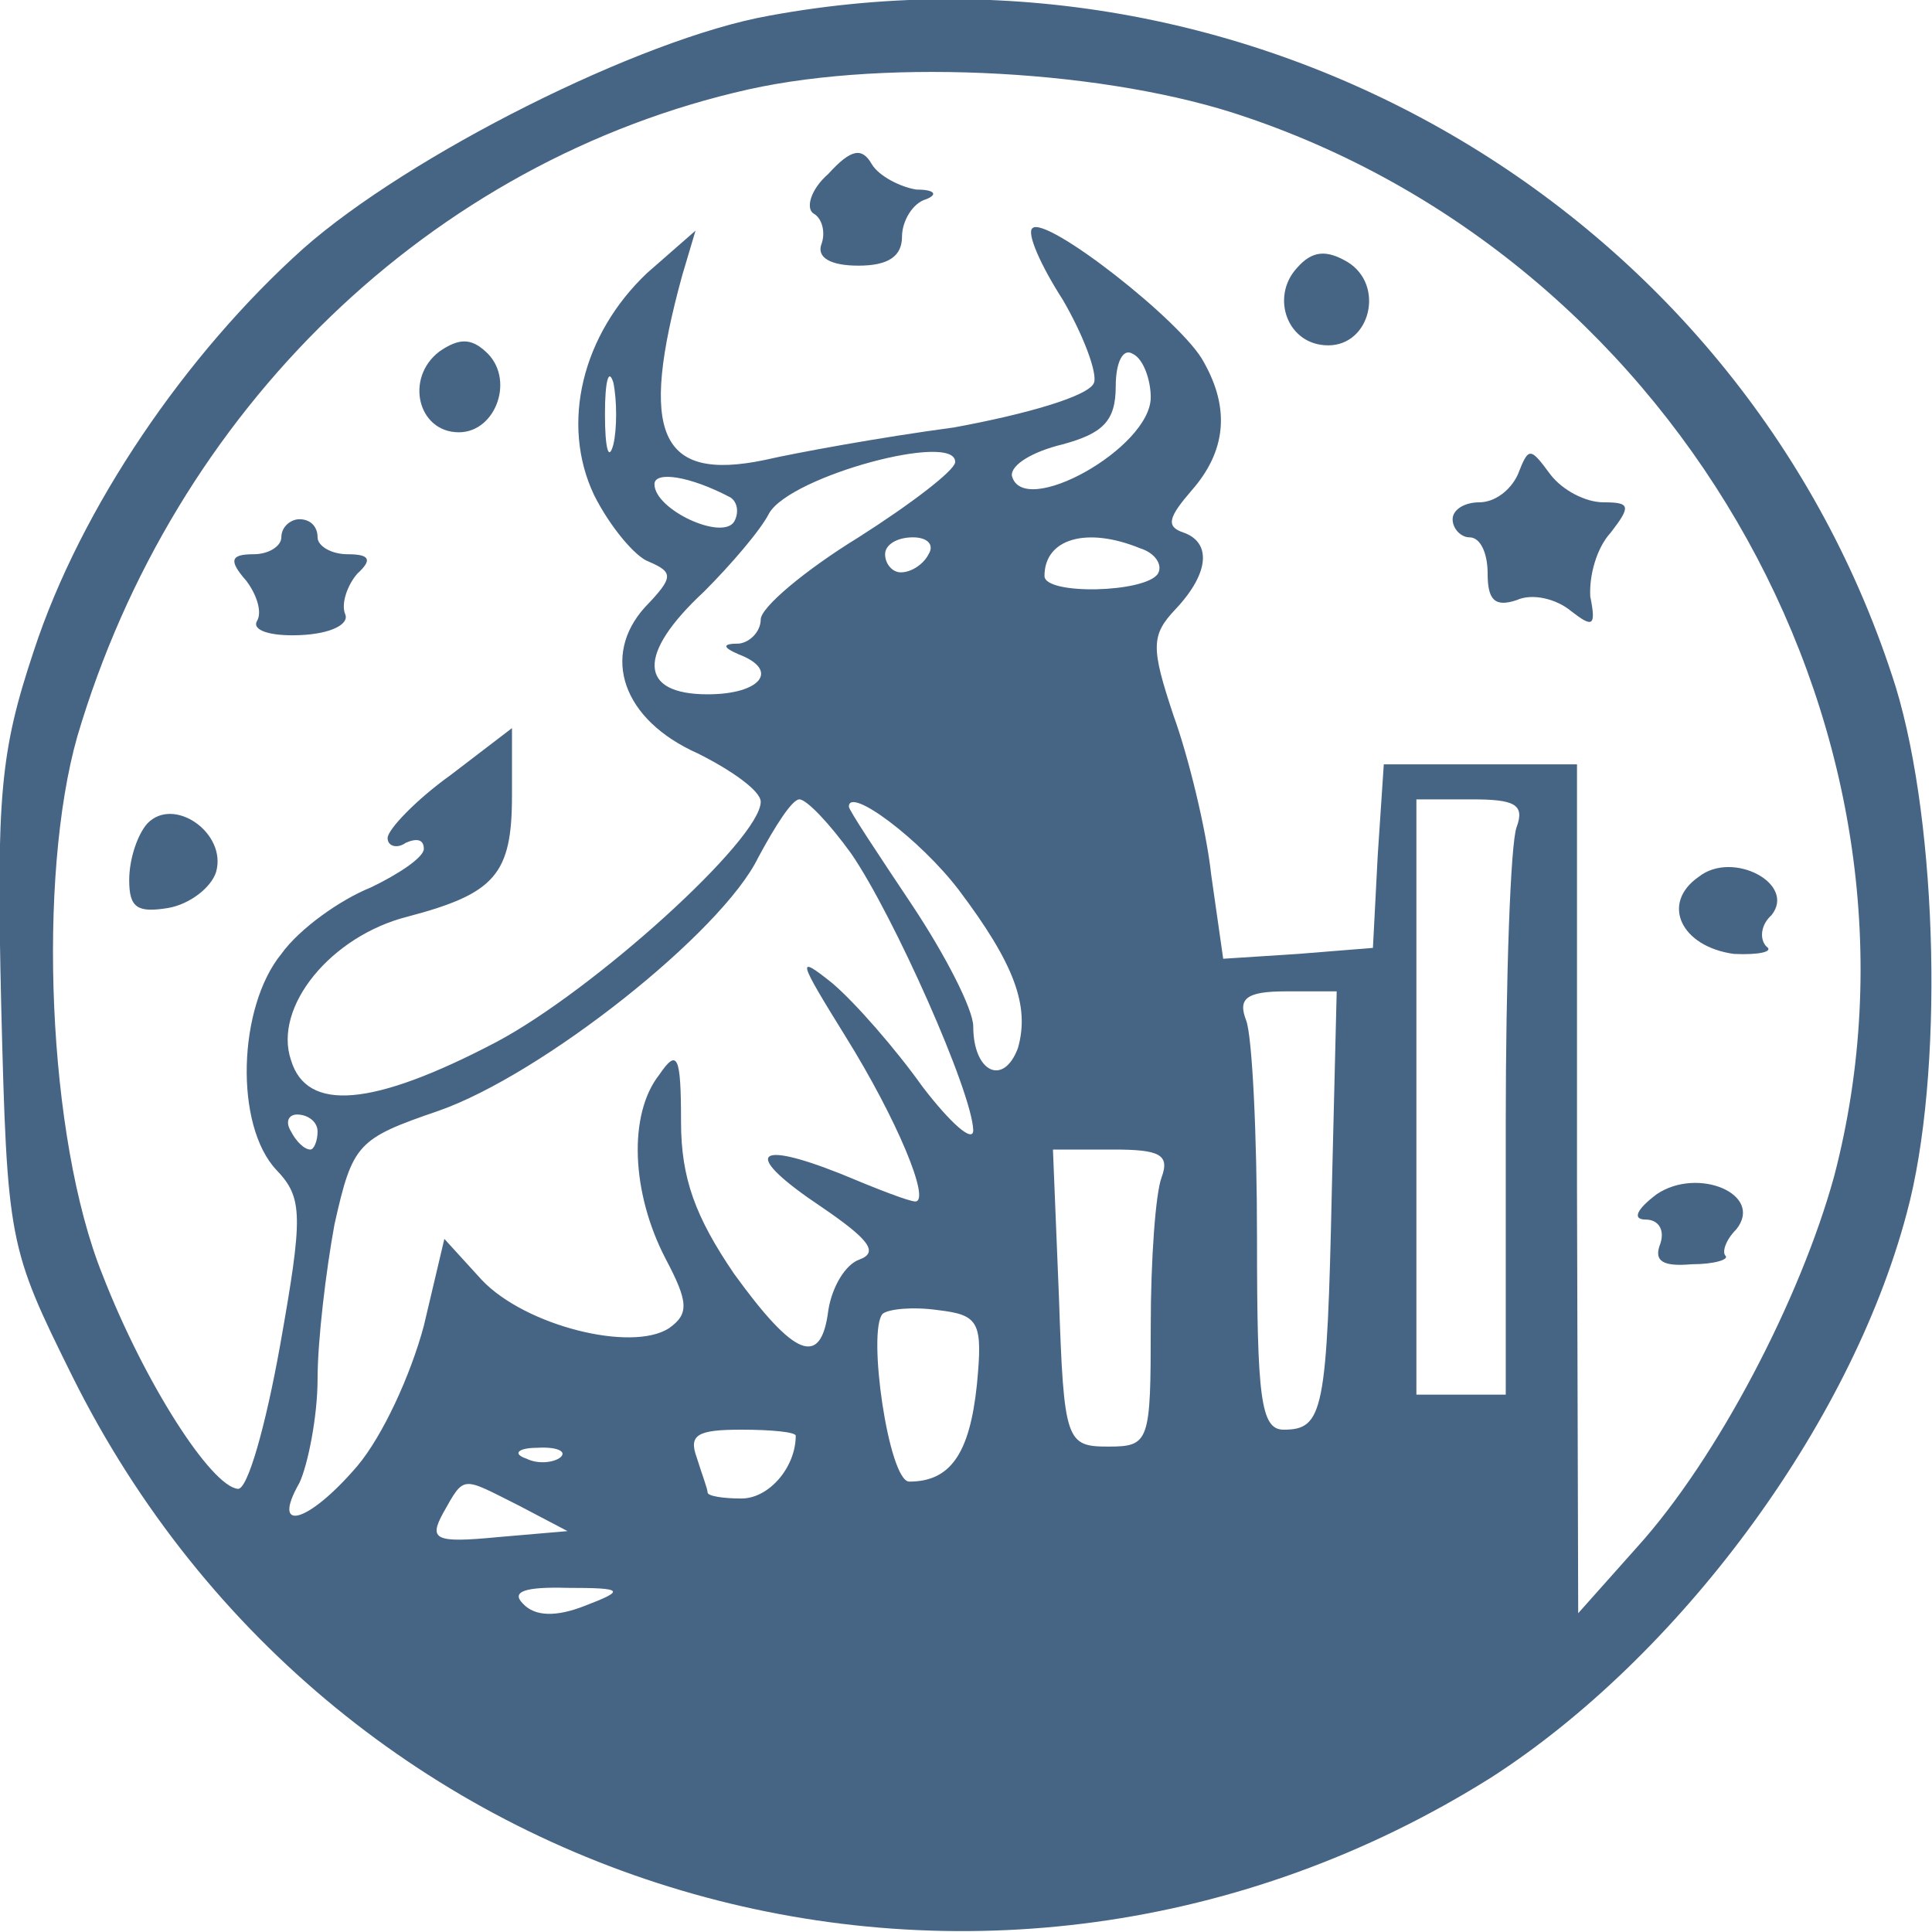 <svg width="16" height="16" viewBox="0 0 16 16" fill="none" xmlns="http://www.w3.org/2000/svg" xmlns:xlink="http://www.w3.org/1999/xlink">
	<desc>
			Created with Pixso.
	</desc>
	<defs/>
	<path id="path" d="M6.37 0.13C5.3 0.32 3.38 1.29 2.51 2.06C1.54 2.93 0.67 4.2 0.28 5.39C0 6.23 -0.03 6.59 0.01 8.33C0.06 10.29 0.07 10.33 0.6 11.4C2.79 15.8 8.21 17.32 12.35 14.72C13.89 13.73 15.32 11.82 15.79 10.05C16.1 8.91 16.05 6.84 15.7 5.69C14.47 1.78 10.44 -0.62 6.37 0.13ZM10.32 0.97C13.95 2.2 16.13 6.14 15.19 9.74C14.91 10.76 14.22 12.08 13.56 12.81L13.07 13.36L13.06 9.84L13.06 6.33L12.26 6.33L11.46 6.33L11.41 7.08L11.37 7.85L10.75 7.9L10.13 7.94L10.03 7.24C9.99 6.87 9.84 6.26 9.72 5.93C9.53 5.36 9.53 5.26 9.74 5.04C10.02 4.74 10.03 4.49 9.8 4.41C9.65 4.36 9.68 4.28 9.87 4.06C10.15 3.74 10.19 3.39 9.97 3C9.8 2.67 8.66 1.78 8.55 1.89C8.5 1.93 8.62 2.2 8.8 2.48C8.97 2.77 9.09 3.09 9.06 3.17C9.02 3.28 8.5 3.43 7.9 3.54C7.3 3.62 6.59 3.75 6.33 3.81C5.46 3.99 5.29 3.59 5.65 2.28L5.76 1.91L5.36 2.26C4.82 2.77 4.64 3.51 4.92 4.1C5.05 4.36 5.26 4.61 5.37 4.65C5.58 4.74 5.58 4.78 5.34 5.03C4.98 5.43 5.15 5.96 5.78 6.24C6.06 6.38 6.3 6.55 6.3 6.64C6.3 6.95 4.92 8.2 4.11 8.63C3.08 9.17 2.54 9.21 2.41 8.78C2.26 8.34 2.74 7.75 3.38 7.59C4.1 7.4 4.24 7.24 4.24 6.59L4.24 6.03L3.73 6.42C3.45 6.62 3.21 6.87 3.21 6.94C3.21 7.01 3.29 7.03 3.36 6.98C3.45 6.94 3.51 6.95 3.51 7.03C3.51 7.1 3.3 7.24 3.07 7.35C2.82 7.45 2.48 7.69 2.33 7.9C1.97 8.34 1.94 9.32 2.29 9.69C2.51 9.92 2.51 10.07 2.32 11.14C2.2 11.81 2.05 12.34 1.97 12.33C1.75 12.31 1.2 11.46 0.85 10.56C0.39 9.42 0.31 7.26 0.64 6.1C1.44 3.39 3.57 1.33 6.2 0.74C7.37 0.48 9.19 0.58 10.32 0.97ZM9.53 3.29C9.53 3.71 8.47 4.3 8.38 3.94C8.37 3.85 8.55 3.74 8.8 3.68C9.13 3.59 9.24 3.49 9.24 3.2C9.24 3 9.3 2.88 9.38 2.93C9.47 2.97 9.53 3.15 9.53 3.29ZM5.08 3.68C5.04 3.83 5.01 3.71 5.01 3.43C5.01 3.16 5.04 3.04 5.08 3.17C5.11 3.32 5.11 3.55 5.08 3.68ZM7.91 3.83C7.9 3.9 7.55 4.17 7.11 4.45C6.67 4.72 6.3 5.03 6.3 5.13C6.3 5.23 6.21 5.32 6.12 5.33C5.98 5.33 5.98 5.36 6.12 5.42C6.46 5.55 6.3 5.75 5.86 5.75C5.29 5.75 5.27 5.42 5.83 4.9C6.05 4.68 6.3 4.39 6.37 4.25C6.55 3.94 7.93 3.57 7.91 3.83ZM6.05 4.12C6.11 4.16 6.12 4.25 6.08 4.32C5.98 4.48 5.42 4.22 5.42 4.01C5.42 3.9 5.71 3.94 6.05 4.12ZM7.69 4.59C7.65 4.67 7.55 4.74 7.46 4.74C7.39 4.74 7.33 4.67 7.33 4.59C7.33 4.51 7.43 4.45 7.56 4.45C7.68 4.45 7.74 4.51 7.69 4.59ZM9.44 4.54C9.57 4.58 9.63 4.68 9.59 4.75C9.49 4.91 8.65 4.93 8.65 4.77C8.65 4.46 9 4.36 9.44 4.54ZM7.05 7.07C7.4 7.58 8.05 9.04 8.06 9.36C8.06 9.47 7.87 9.3 7.64 9C7.42 8.69 7.08 8.3 6.89 8.14C6.59 7.9 6.61 7.95 7 8.58C7.43 9.27 7.71 9.95 7.58 9.95C7.53 9.95 7.27 9.85 6.96 9.72C6.23 9.43 6.15 9.56 6.81 10C7.19 10.26 7.28 10.37 7.12 10.43C7 10.47 6.89 10.66 6.86 10.85C6.8 11.33 6.58 11.24 6.08 10.55C5.76 10.08 5.64 9.76 5.64 9.29C5.64 8.74 5.61 8.68 5.46 8.9C5.2 9.23 5.23 9.88 5.51 10.42C5.7 10.78 5.71 10.88 5.54 11C5.23 11.2 4.35 10.98 3.99 10.6L3.68 10.26L3.51 10.98C3.4 11.39 3.17 11.89 2.96 12.14C2.55 12.62 2.24 12.7 2.48 12.28C2.55 12.13 2.63 11.73 2.63 11.42C2.63 11.1 2.7 10.52 2.77 10.14C2.92 9.47 2.96 9.43 3.63 9.2C4.49 8.9 5.98 7.72 6.28 7.1C6.42 6.84 6.56 6.62 6.62 6.62C6.68 6.62 6.87 6.82 7.05 7.07ZM7.94 7.37C8.4 7.98 8.53 8.33 8.43 8.68C8.31 9 8.06 8.88 8.06 8.5C8.06 8.36 7.83 7.91 7.55 7.49C7.27 7.07 7.03 6.71 7.03 6.68C7.03 6.51 7.62 6.95 7.94 7.37ZM12.56 6.85C12.51 6.98 12.47 8.08 12.47 9.32L12.47 11.55L12.1 11.55L11.73 11.55L11.73 9.08L11.73 6.62L12.19 6.62C12.54 6.62 12.63 6.66 12.56 6.85ZM11.03 9.84C10.99 11.69 10.96 11.84 10.63 11.84C10.44 11.84 10.41 11.57 10.41 10.26C10.41 9.39 10.37 8.58 10.32 8.45C10.25 8.27 10.32 8.21 10.65 8.21L11.07 8.21L11.03 9.84ZM2.63 9.37C2.63 9.45 2.6 9.52 2.57 9.52C2.52 9.52 2.45 9.45 2.41 9.37C2.36 9.29 2.39 9.23 2.46 9.23C2.55 9.23 2.63 9.29 2.63 9.37ZM9.62 9.75C9.57 9.88 9.53 10.43 9.53 10.98C9.53 11.94 9.52 11.98 9.18 11.98C8.83 11.98 8.81 11.94 8.77 10.75L8.72 9.52L9.22 9.52C9.6 9.52 9.69 9.56 9.62 9.75ZM8.09 11.47C8.03 12.04 7.87 12.27 7.53 12.27C7.36 12.27 7.18 11.02 7.31 10.88C7.36 10.84 7.56 10.82 7.77 10.85C8.11 10.89 8.14 10.95 8.09 11.47ZM6.59 11.89C6.59 12.15 6.37 12.41 6.14 12.41C5.99 12.41 5.86 12.39 5.86 12.36C5.86 12.33 5.81 12.2 5.77 12.07C5.7 11.88 5.78 11.84 6.14 11.84C6.39 11.84 6.59 11.86 6.59 11.89ZM4.64 12.07C4.59 12.11 4.46 12.13 4.36 12.08C4.24 12.04 4.29 11.99 4.45 11.99C4.61 11.98 4.7 12.02 4.64 12.07ZM4.3 12.47L4.7 12.68L4.12 12.73C3.6 12.78 3.55 12.75 3.67 12.53C3.85 12.21 3.82 12.23 4.3 12.47ZM4.84 13.3C4.61 13.39 4.43 13.39 4.33 13.28C4.23 13.18 4.35 13.14 4.7 13.15C5.17 13.15 5.18 13.17 4.84 13.3Z" fill="#466484" fill-opacity="1" fill-rule="nonzero"/>
	<path id="path" d="M2.51 2.06C1.54 2.93 0.67 4.2 0.28 5.39C0 6.23 -0.03 6.59 0.01 8.33C0.06 10.29 0.07 10.33 0.6 11.4C2.79 15.8 8.21 17.32 12.35 14.72C13.89 13.73 15.32 11.82 15.79 10.05C16.1 8.91 16.05 6.84 15.7 5.69C14.47 1.78 10.44 -0.62 6.37 0.13C5.3 0.32 3.38 1.29 2.51 2.06ZM15.19 9.74C14.91 10.76 14.22 12.08 13.56 12.81L13.07 13.36L13.06 9.84L13.06 6.33L12.26 6.33L11.46 6.33L11.41 7.08L11.37 7.85L10.75 7.9L10.13 7.94L10.03 7.24C9.99 6.87 9.84 6.26 9.72 5.93C9.53 5.36 9.53 5.26 9.74 5.04C10.02 4.74 10.03 4.49 9.8 4.41C9.65 4.36 9.68 4.28 9.87 4.06C10.15 3.74 10.19 3.39 9.97 3C9.8 2.67 8.66 1.78 8.55 1.89C8.5 1.93 8.62 2.2 8.8 2.48C8.97 2.77 9.09 3.09 9.06 3.17C9.02 3.28 8.5 3.43 7.9 3.54C7.3 3.62 6.59 3.75 6.33 3.81C5.46 3.99 5.29 3.59 5.65 2.28L5.76 1.91L5.36 2.26C4.82 2.77 4.64 3.51 4.92 4.1C5.05 4.36 5.26 4.61 5.37 4.65C5.58 4.74 5.58 4.78 5.34 5.03C4.98 5.43 5.15 5.96 5.78 6.24C6.06 6.38 6.3 6.55 6.3 6.64C6.3 6.95 4.92 8.2 4.11 8.63C3.08 9.17 2.54 9.21 2.41 8.78C2.26 8.34 2.74 7.75 3.38 7.59C4.1 7.4 4.24 7.24 4.24 6.59L4.24 6.03L3.73 6.42C3.45 6.62 3.21 6.87 3.21 6.94C3.21 7.01 3.29 7.03 3.36 6.98C3.45 6.94 3.51 6.95 3.51 7.03C3.51 7.1 3.3 7.24 3.07 7.35C2.82 7.45 2.48 7.69 2.33 7.9C1.97 8.34 1.94 9.32 2.29 9.69C2.51 9.92 2.51 10.07 2.32 11.14C2.2 11.81 2.05 12.34 1.97 12.33C1.75 12.31 1.2 11.46 0.85 10.56C0.39 9.42 0.31 7.26 0.64 6.1C1.44 3.39 3.57 1.33 6.2 0.74C7.37 0.48 9.19 0.58 10.32 0.97C13.95 2.2 16.13 6.14 15.19 9.74ZM8.38 3.94C8.37 3.85 8.55 3.74 8.8 3.68C9.13 3.59 9.24 3.49 9.24 3.2C9.24 3 9.3 2.88 9.38 2.93C9.47 2.97 9.53 3.15 9.53 3.29C9.53 3.71 8.47 4.3 8.38 3.94ZM5.01 3.43C5.01 3.16 5.04 3.04 5.08 3.17C5.11 3.32 5.11 3.55 5.08 3.68C5.04 3.83 5.01 3.71 5.01 3.43ZM7.11 4.45C6.67 4.72 6.3 5.03 6.3 5.13C6.3 5.23 6.21 5.32 6.12 5.33C5.98 5.33 5.98 5.36 6.12 5.42C6.46 5.55 6.3 5.75 5.86 5.75C5.29 5.75 5.27 5.42 5.83 4.9C6.05 4.68 6.3 4.39 6.37 4.25C6.55 3.94 7.93 3.57 7.91 3.83C7.9 3.9 7.55 4.17 7.11 4.45ZM6.08 4.32C5.98 4.48 5.42 4.22 5.42 4.01C5.42 3.9 5.71 3.94 6.05 4.12C6.11 4.16 6.12 4.25 6.08 4.32ZM7.46 4.74C7.39 4.74 7.33 4.67 7.33 4.59C7.33 4.51 7.43 4.45 7.56 4.45C7.68 4.45 7.74 4.51 7.69 4.59C7.65 4.67 7.55 4.74 7.46 4.74ZM9.59 4.75C9.49 4.91 8.65 4.93 8.65 4.77C8.65 4.46 9 4.36 9.44 4.54C9.57 4.58 9.63 4.68 9.59 4.75ZM8.06 9.36C8.06 9.47 7.87 9.3 7.64 9C7.42 8.69 7.08 8.3 6.89 8.14C6.59 7.9 6.61 7.95 7 8.58C7.43 9.27 7.71 9.95 7.58 9.95C7.53 9.95 7.27 9.85 6.96 9.72C6.23 9.43 6.15 9.56 6.81 10C7.19 10.26 7.28 10.37 7.12 10.43C7 10.47 6.89 10.66 6.86 10.85C6.8 11.33 6.58 11.24 6.08 10.55C5.76 10.08 5.64 9.76 5.64 9.29C5.64 8.74 5.61 8.68 5.46 8.9C5.2 9.23 5.23 9.88 5.51 10.42C5.7 10.78 5.71 10.88 5.54 11C5.23 11.2 4.35 10.98 3.99 10.6L3.68 10.26L3.51 10.98C3.4 11.39 3.17 11.89 2.96 12.14C2.55 12.62 2.24 12.7 2.48 12.28C2.55 12.13 2.63 11.73 2.63 11.42C2.63 11.1 2.7 10.52 2.77 10.14C2.92 9.47 2.96 9.43 3.63 9.2C4.49 8.9 5.98 7.72 6.28 7.1C6.42 6.84 6.56 6.62 6.62 6.62C6.68 6.62 6.87 6.82 7.05 7.07C7.4 7.58 8.05 9.04 8.06 9.36ZM8.43 8.68C8.31 9 8.06 8.88 8.06 8.5C8.06 8.36 7.83 7.91 7.55 7.49C7.27 7.07 7.03 6.71 7.03 6.68C7.03 6.51 7.62 6.95 7.94 7.37C8.4 7.98 8.53 8.33 8.43 8.68ZM12.47 9.32L12.47 11.55L12.1 11.55L11.73 11.55L11.73 9.08L11.73 6.62L12.19 6.62C12.54 6.62 12.63 6.66 12.56 6.85C12.51 6.98 12.47 8.08 12.47 9.32ZM10.63 11.84C10.44 11.84 10.41 11.57 10.41 10.26C10.41 9.39 10.37 8.58 10.32 8.45C10.25 8.27 10.32 8.21 10.65 8.21L11.07 8.21L11.03 9.84C10.99 11.69 10.96 11.84 10.63 11.84ZM2.57 9.52C2.52 9.52 2.45 9.45 2.41 9.37C2.36 9.29 2.39 9.23 2.46 9.23C2.55 9.23 2.63 9.29 2.63 9.37C2.63 9.45 2.6 9.52 2.57 9.52ZM9.53 10.98C9.53 11.94 9.52 11.98 9.18 11.98C8.83 11.98 8.81 11.94 8.77 10.75L8.72 9.52L9.22 9.52C9.6 9.52 9.69 9.56 9.62 9.75C9.57 9.88 9.53 10.43 9.53 10.98ZM7.53 12.27C7.36 12.27 7.18 11.02 7.31 10.88C7.36 10.84 7.56 10.82 7.77 10.85C8.11 10.89 8.14 10.95 8.09 11.47C8.03 12.04 7.87 12.27 7.53 12.27ZM6.14 12.41C5.99 12.41 5.86 12.39 5.86 12.36C5.86 12.33 5.81 12.2 5.77 12.07C5.7 11.88 5.78 11.84 6.14 11.84C6.39 11.84 6.59 11.86 6.59 11.89C6.59 12.15 6.37 12.41 6.14 12.41ZM4.36 12.08C4.24 12.04 4.29 11.99 4.45 11.99C4.61 11.98 4.7 12.02 4.64 12.07C4.59 12.11 4.46 12.13 4.36 12.08ZM4.7 12.68L4.12 12.73C3.6 12.78 3.55 12.75 3.67 12.53C3.85 12.21 3.82 12.23 4.3 12.47L4.7 12.68ZM4.33 13.28C4.23 13.18 4.35 13.14 4.7 13.15C5.17 13.15 5.18 13.17 4.84 13.3C4.61 13.39 4.43 13.39 4.33 13.28Z" stroke="#FF0000" stroke-opacity="0" stroke-width="0.133"/>
	<path id="path" d="M6.86 1.44C6.71 1.57 6.67 1.73 6.74 1.77C6.81 1.81 6.84 1.93 6.8 2.03C6.77 2.13 6.87 2.2 7.11 2.2C7.36 2.2 7.47 2.12 7.47 1.96C7.47 1.83 7.56 1.68 7.67 1.65C7.77 1.61 7.74 1.57 7.59 1.57C7.46 1.55 7.28 1.46 7.22 1.36C7.14 1.22 7.05 1.23 6.86 1.44Z" fill="#466484" fill-opacity="1" fill-rule="nonzero"/>
	<path id="path" d="M6.74 1.77C6.81 1.81 6.84 1.93 6.8 2.03C6.77 2.13 6.87 2.2 7.11 2.2C7.36 2.2 7.47 2.12 7.47 1.96C7.47 1.83 7.56 1.68 7.67 1.65C7.77 1.61 7.74 1.57 7.59 1.57C7.46 1.55 7.28 1.46 7.22 1.36C7.14 1.22 7.05 1.23 6.86 1.44C6.71 1.57 6.67 1.73 6.74 1.77Z" stroke="#FF0000" stroke-opacity="0" stroke-width="0.133"/>
	<path id="path" d="M10.74 2.22C10.52 2.46 10.66 2.86 11 2.86C11.35 2.86 11.47 2.36 11.16 2.17C10.99 2.07 10.87 2.07 10.74 2.22Z" fill="#466484" fill-opacity="1" fill-rule="nonzero"/>
	<path id="path" d="M11 2.86C11.35 2.86 11.47 2.36 11.16 2.17C10.99 2.07 10.87 2.07 10.74 2.22C10.52 2.46 10.66 2.86 11 2.86Z" stroke="#FF0000" stroke-opacity="0" stroke-width="0.133"/>
	<path id="path" d="M3.64 2.91C3.35 3.13 3.46 3.58 3.8 3.58C4.11 3.58 4.27 3.13 4.02 2.91C3.9 2.8 3.8 2.8 3.64 2.91Z" fill="#466484" fill-opacity="1" fill-rule="nonzero"/>
	<path id="path" d="M3.8 3.58C4.11 3.58 4.27 3.13 4.02 2.91C3.9 2.8 3.8 2.8 3.64 2.91C3.35 3.13 3.46 3.58 3.8 3.58Z" stroke="#FF0000" stroke-opacity="0" stroke-width="0.133"/>
	<path id="path" d="M12.57 3.93C12.51 4.06 12.38 4.16 12.25 4.16C12.13 4.16 12.03 4.22 12.03 4.3C12.03 4.38 12.1 4.45 12.17 4.45C12.26 4.45 12.32 4.58 12.32 4.75C12.32 4.97 12.38 5.03 12.56 4.97C12.69 4.91 12.89 4.96 13.01 5.06C13.19 5.2 13.22 5.19 13.17 4.94C13.16 4.77 13.22 4.54 13.34 4.41C13.51 4.19 13.5 4.16 13.28 4.16C13.13 4.16 12.94 4.06 12.84 3.93C12.67 3.7 12.66 3.7 12.57 3.93Z" fill="#466484" fill-opacity="1" fill-rule="nonzero"/>
	<path id="path" d="M12.25 4.16C12.13 4.16 12.03 4.22 12.03 4.3C12.03 4.38 12.1 4.45 12.17 4.45C12.26 4.45 12.32 4.58 12.32 4.75C12.32 4.97 12.38 5.03 12.56 4.97C12.69 4.91 12.89 4.96 13.01 5.06C13.19 5.2 13.22 5.19 13.17 4.94C13.16 4.77 13.22 4.54 13.34 4.41C13.51 4.19 13.5 4.16 13.28 4.16C13.13 4.16 12.94 4.06 12.84 3.93C12.67 3.7 12.66 3.7 12.57 3.93C12.51 4.06 12.38 4.16 12.25 4.16Z" stroke="#FF0000" stroke-opacity="0" stroke-width="0.133"/>
	<path id="path" d="M2.33 4.45C2.33 4.52 2.23 4.59 2.1 4.59C1.91 4.59 1.89 4.64 2.04 4.81C2.13 4.93 2.17 5.07 2.13 5.14C2.08 5.22 2.24 5.27 2.48 5.26C2.74 5.25 2.89 5.17 2.86 5.09C2.82 5 2.88 4.84 2.96 4.75C3.08 4.64 3.07 4.59 2.88 4.59C2.74 4.59 2.63 4.52 2.63 4.45C2.63 4.36 2.57 4.3 2.48 4.3C2.41 4.3 2.33 4.36 2.33 4.45Z" fill="#466484" fill-opacity="1" fill-rule="nonzero"/>
	<path id="path" d="M2.1 4.59C1.91 4.59 1.89 4.64 2.04 4.81C2.13 4.93 2.17 5.07 2.13 5.14C2.08 5.22 2.24 5.27 2.48 5.26C2.74 5.25 2.89 5.17 2.86 5.09C2.82 5 2.88 4.84 2.96 4.75C3.08 4.64 3.07 4.59 2.88 4.59C2.74 4.59 2.63 4.52 2.63 4.45C2.63 4.36 2.57 4.3 2.48 4.3C2.41 4.3 2.33 4.36 2.33 4.45C2.33 4.52 2.23 4.59 2.1 4.59Z" stroke="#FF0000" stroke-opacity="0" stroke-width="0.133"/>
	<path id="path" d="M1.22 6.82C1.14 6.91 1.07 7.11 1.07 7.29C1.07 7.52 1.14 7.56 1.39 7.52C1.57 7.49 1.75 7.35 1.79 7.22C1.88 6.9 1.44 6.59 1.22 6.82Z" fill="#466484" fill-opacity="1" fill-rule="nonzero"/>
	<path id="path" d="M1.07 7.29C1.07 7.52 1.14 7.56 1.39 7.52C1.57 7.49 1.75 7.35 1.79 7.22C1.88 6.9 1.44 6.59 1.22 6.82C1.14 6.91 1.07 7.11 1.07 7.29Z" stroke="#FF0000" stroke-opacity="0" stroke-width="0.133"/>
	<path id="path" d="M14.07 7.26C13.75 7.48 13.92 7.84 14.36 7.9C14.57 7.91 14.69 7.88 14.63 7.84C14.57 7.78 14.58 7.66 14.67 7.58C14.88 7.32 14.35 7.04 14.07 7.26Z" fill="#466484" fill-opacity="1" fill-rule="nonzero"/>
	<path id="path" d="M14.36 7.9C14.57 7.91 14.69 7.88 14.63 7.84C14.57 7.78 14.58 7.66 14.67 7.58C14.88 7.32 14.35 7.04 14.07 7.26C13.75 7.48 13.92 7.84 14.36 7.9Z" stroke="#FF0000" stroke-opacity="0" stroke-width="0.133"/>
	<path id="path" d="M13.72 9.89C13.56 10.01 13.51 10.1 13.63 10.1C13.73 10.1 13.79 10.18 13.75 10.3C13.69 10.45 13.78 10.49 14.01 10.47C14.2 10.47 14.32 10.43 14.29 10.4C14.26 10.37 14.29 10.27 14.38 10.18C14.61 9.89 14.06 9.66 13.72 9.89Z" fill="#466484" fill-opacity="1" fill-rule="nonzero"/>
	<path id="path" d="M13.63 10.1C13.73 10.1 13.79 10.18 13.75 10.3C13.69 10.45 13.78 10.49 14.01 10.47C14.2 10.47 14.32 10.43 14.29 10.4C14.26 10.37 14.29 10.27 14.38 10.18C14.61 9.89 14.06 9.66 13.72 9.89C13.56 10.01 13.51 10.1 13.63 10.1Z" stroke="#FF0000" stroke-opacity="0" stroke-width="0.133"/>
</svg>

